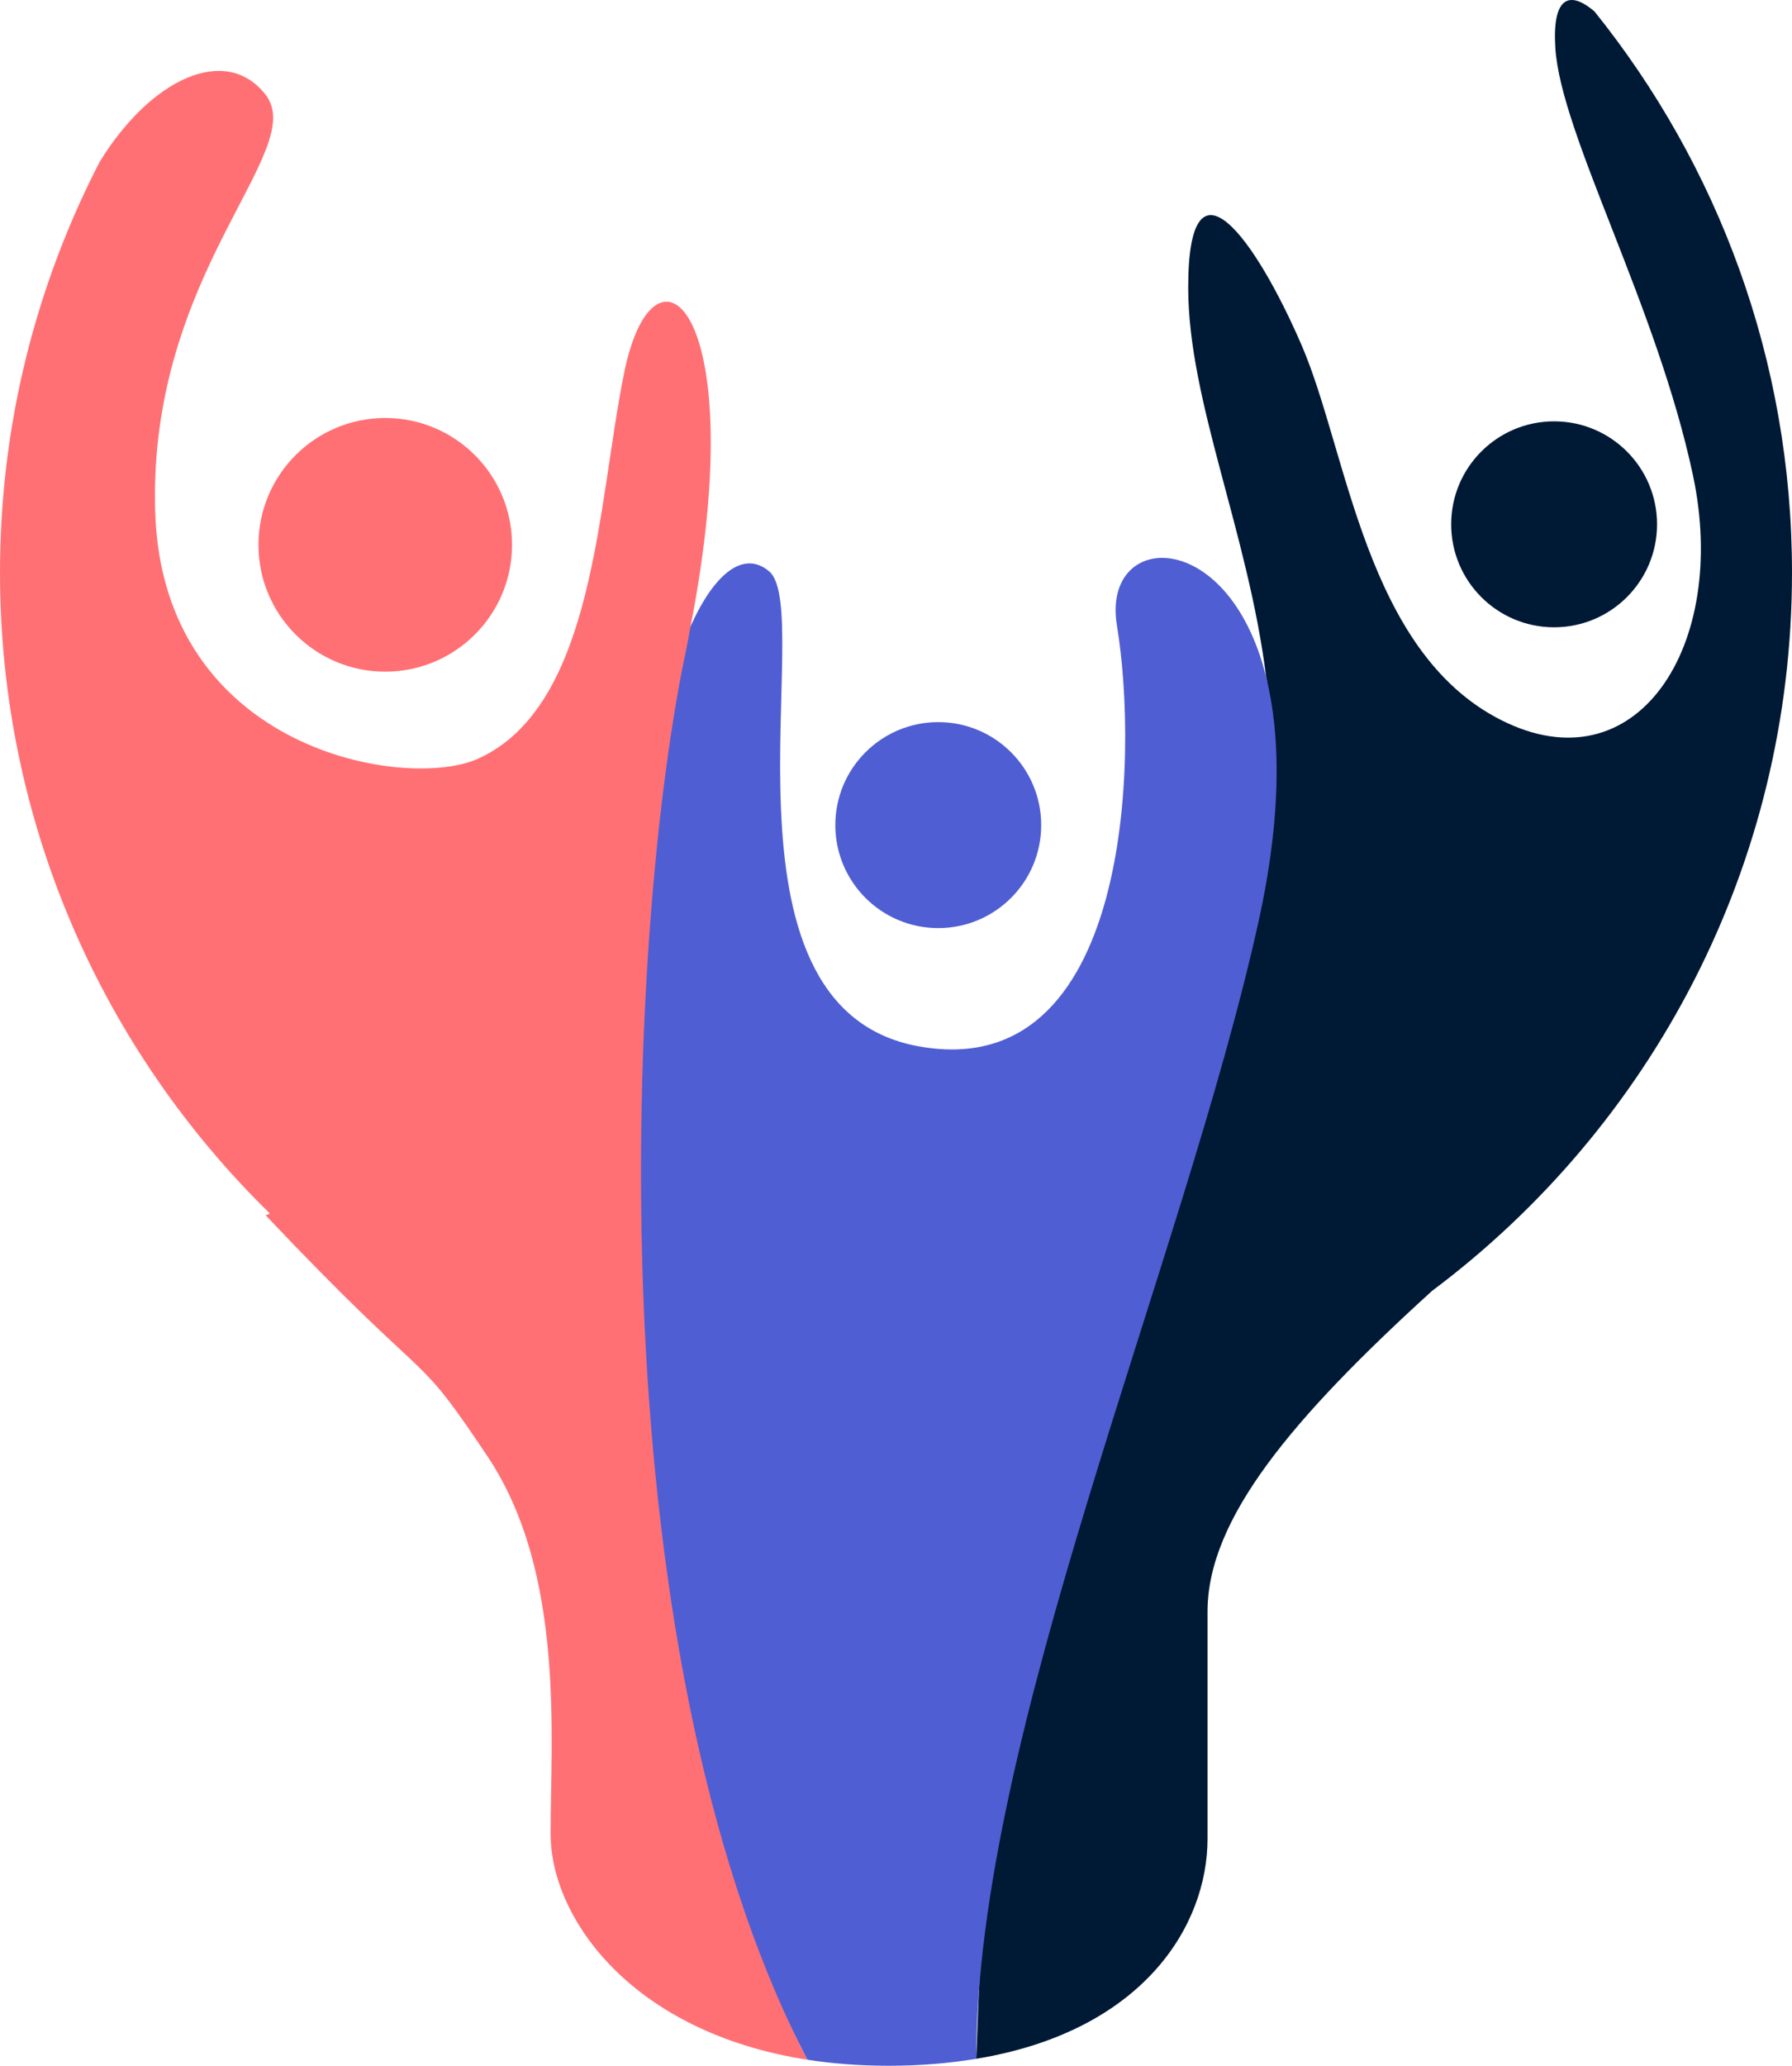 <svg version="1.1" id="图层_1" x="0px" y="0px" width="97.228px" height="112.033px" viewBox="0 0 97.228 112.033" enable-background="new 0 0 97.228 112.033" xml:space="preserve" xmlns="http://www.w3.org/2000/svg" xmlns:xlink="http://www.w3.org/1999/xlink" xmlns:xml="http://www.w3.org/XML/1998/namespace">
  <g>
    <g>
      <path fill="#001935" d="M86.513,0.623c-1.41-1.204-2.295-0.722-2.127,1.964c0.295,4.717,5.504,13.955,7.469,23.192
			c1.965,9.238-3.047,17.002-10.418,13.268c-7.369-3.734-8.32-14.543-10.809-20.31c-2.49-5.766-6.16-10.876-6.16-3.145
			c0,6.164,3.242,13.246,4.227,21.109c0.781,3.137-4.395,11.764-6.52,19.639c-4.955,18.367-8.125,24.375-9.205,55.314
			c9.027-1.487,12.547-7.194,12.547-11.938c0-5.504,0-6.815,0-12.318c0-5.026,4.598-10.491,12.178-17.387
			c11.857-8.867,19.533-23.017,19.533-38.959C97.228,19.531,93.21,8.953,86.513,0.623z" class="color c1"/>
      <circle fill="#001935" cx="84.321" cy="28.435" r="5.585" class="color c1"/>
    </g>
    <g>
      <path fill="#4F5ED3" d="M68.694,36.702c0.25,1.999,0.361,4.046,0.23,6.146C69.056,40.748,68.944,38.701,68.694,36.702
			c-2.061-8.266-8.947-7.895-8.092-2.766c1.18,7.076,0.787,24.962-10.811,22.8c-11.595-2.162-5.501-23.586-8.058-25.748
			c-1.367-1.158-2.959,0.069-4.266,2.982c-0.088,0.451-4.734,7.192-4.835,7.662C29.5,56.358,32.02,88.955,43.802,111.705
			c1.367,0.211,2.838,0.328,4.418,0.328c1.736,0,3.306-0.14,4.75-0.378c-0.025-17.539,11.172-43.03,15.299-61.602
			C69.565,44.213,69.476,39.839,68.694,36.702z" class="color c2"/>
      <circle fill="#4F5ED3" cx="50.907" cy="44.748" r="5.585" class="color c2"/>
    </g>
    <g>
      <path fill="#FF7074" d="M37.214,35.313c0.101-0.47,0.167-0.891,0.255-1.342c3.369-17.332-1.969-21.742-3.596-13.793
			c-1.462,7.135-1.572,18.083-7.927,20.965c-3.901,1.77-17.134-0.425-17.526-13.397C8.026,14.772,16.773,8.188,14.414,5.142
			c-2.137-2.761-6.209-0.91-9.003,3.63C1.961,15.448,0,23.019,0,31.053c0,13.625,5.613,25.936,14.646,34.762l-0.232,0.096
			c8.946,9.441,7.996,7.104,11.447,12.198c0.188,0.277,0.391,0.579,0.608,0.904c4.192,6.29,3.405,15.2,3.405,20.441
			c0,4.582,4.409,10.769,13.927,12.251C32.02,88.955,34.08,50.038,37.214,35.313z" class="color c3"/>
      <circle fill="#FF7074" cx="20.902" cy="29.548" r="6.879" class="color c3"/>
    </g>
  </g>
</svg>